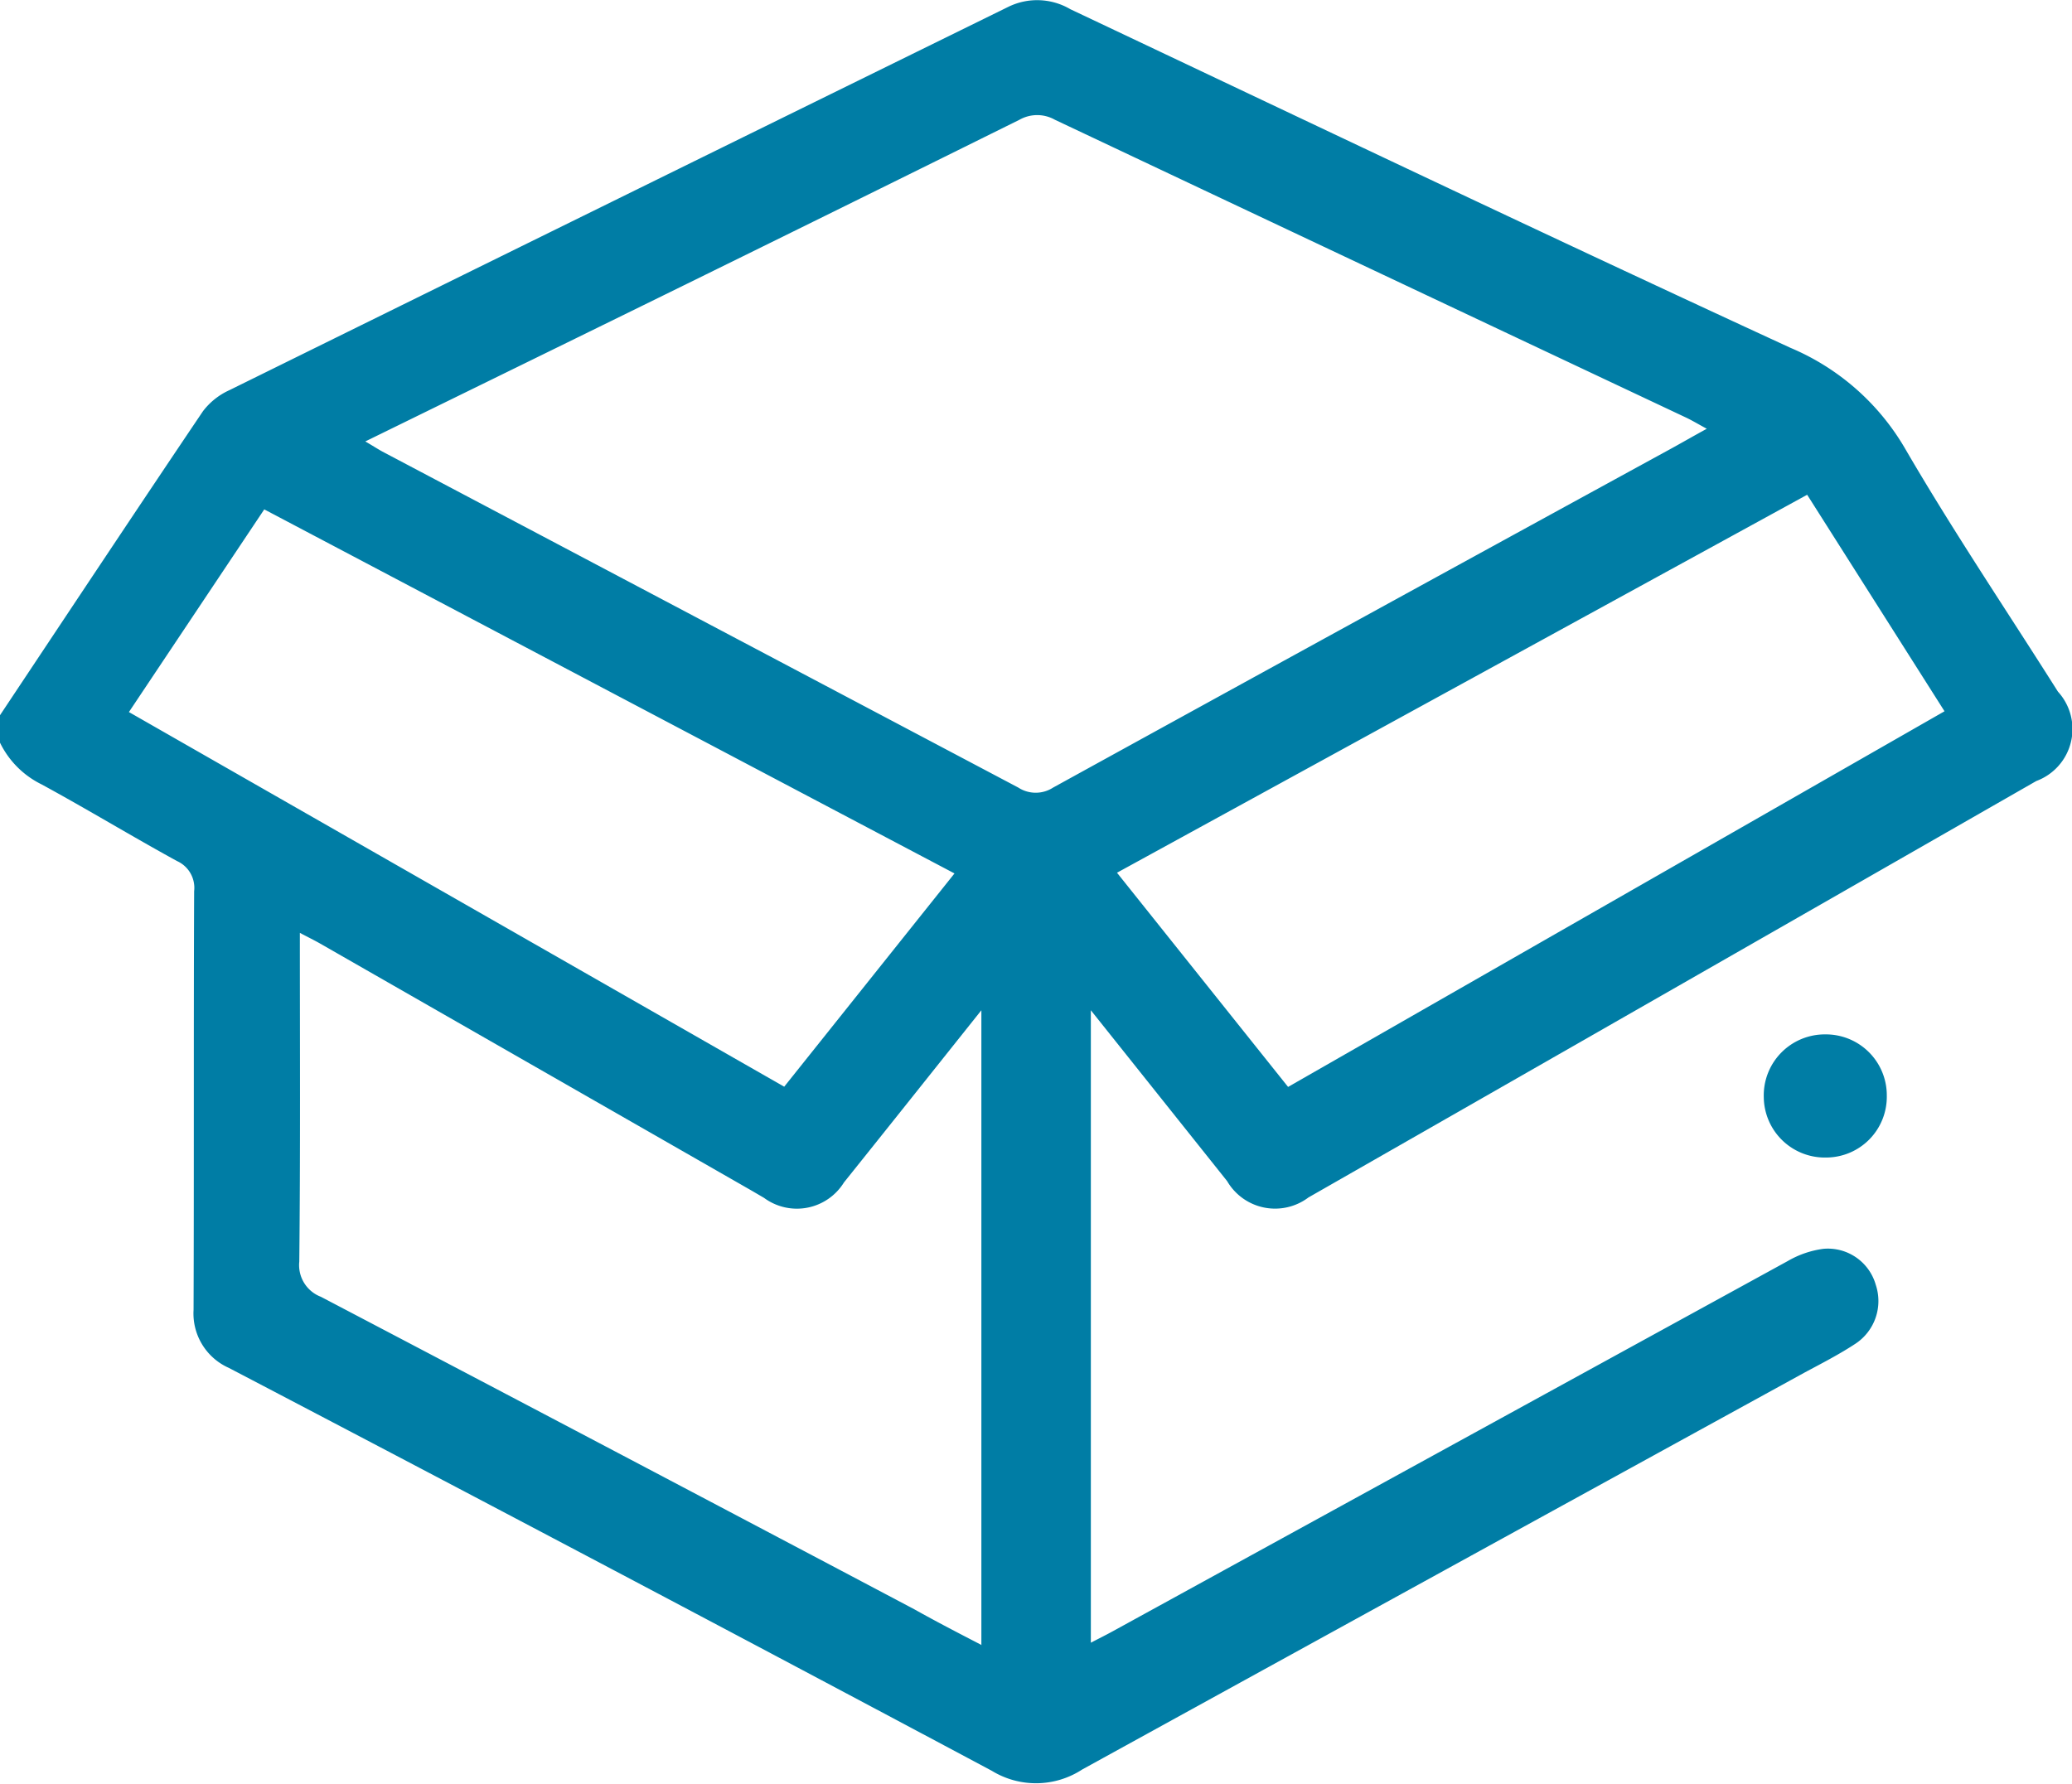 <svg xmlns="http://www.w3.org/2000/svg" width="28.752" height="24.763" viewBox="0 0 28.752 24.763">
  <g id="Group_583" data-name="Group 583" transform="translate(685.222 -938.601)">
    <path id="Path_10714" data-name="Path 10714" d="M-685.222,948.528c.937-1.408,1.871-2.817,2.816-4.219a.955.955,0,0,1,.366-.292q5.406-2.666,10.816-5.324a.909.909,0,0,1,.855.036c3.328,1.575,6.651,3.16,9.993,4.7a3.34,3.34,0,0,1,1.591,1.4c.667,1.147,1.411,2.25,2.12,3.372a.769.769,0,0,1-.3,1.24q-5.049,2.893-10.1,5.78a.77.77,0,0,1-1.129-.227l-1.891-2.371v8.778c.114-.059.21-.107.305-.159q4.683-2.571,9.367-5.139a1.328,1.328,0,0,1,.495-.169.691.691,0,0,1,.725.5.71.71,0,0,1-.28.816c-.226.149-.468.273-.705.4q-5.015,2.753-10.027,5.511a1.173,1.173,0,0,1-1.254.018q-5.282-2.817-10.587-5.592a.826.826,0,0,1-.49-.805c.007-1.937,0-3.875.008-5.812a.407.407,0,0,0-.238-.418c-.631-.346-1.247-.72-1.879-1.064a1.257,1.257,0,0,1-.577-.579Zm5.069-3.8c.1.058.164.1.236.14q4.413,2.331,8.825,4.664a.444.444,0,0,0,.484,0q4.262-2.346,8.531-4.68c.169-.092.336-.189.539-.3-.124-.067-.209-.119-.3-.161q-4.374-2.062-8.746-4.128a.5.5,0,0,0-.491,0q-3.077,1.525-6.161,3.036Zm8.549,16.7v-8.805c-.66.828-1.282,1.61-1.907,2.39a.768.768,0,0,1-1.109.214l-.171-.1-5.984-3.427c-.084-.048-.172-.091-.286-.151,0,1.552.008,3.058-.008,4.563a.47.47,0,0,0,.3.488q4.119,2.161,8.232,4.336C-672.232,961.107-671.927,961.265-671.6,961.434Zm1.882-10.714,2.374,2.973,9.109-5.214-1.906-3.005Zm-2.255.01-9.578-5.053-1.878,2.813,9.093,5.2Z" fill="#007da5"/>
    <path id="Path_10715" data-name="Path 10715" d="M-358.121,1131.671a.847.847,0,0,1-.867-.835.847.847,0,0,1,.855-.874.845.845,0,0,1,.852.849A.843.843,0,0,1-358.121,1131.671Z" transform="translate(-301.759 -177.004)" fill="#007da5"/>
  </g>
</svg>
